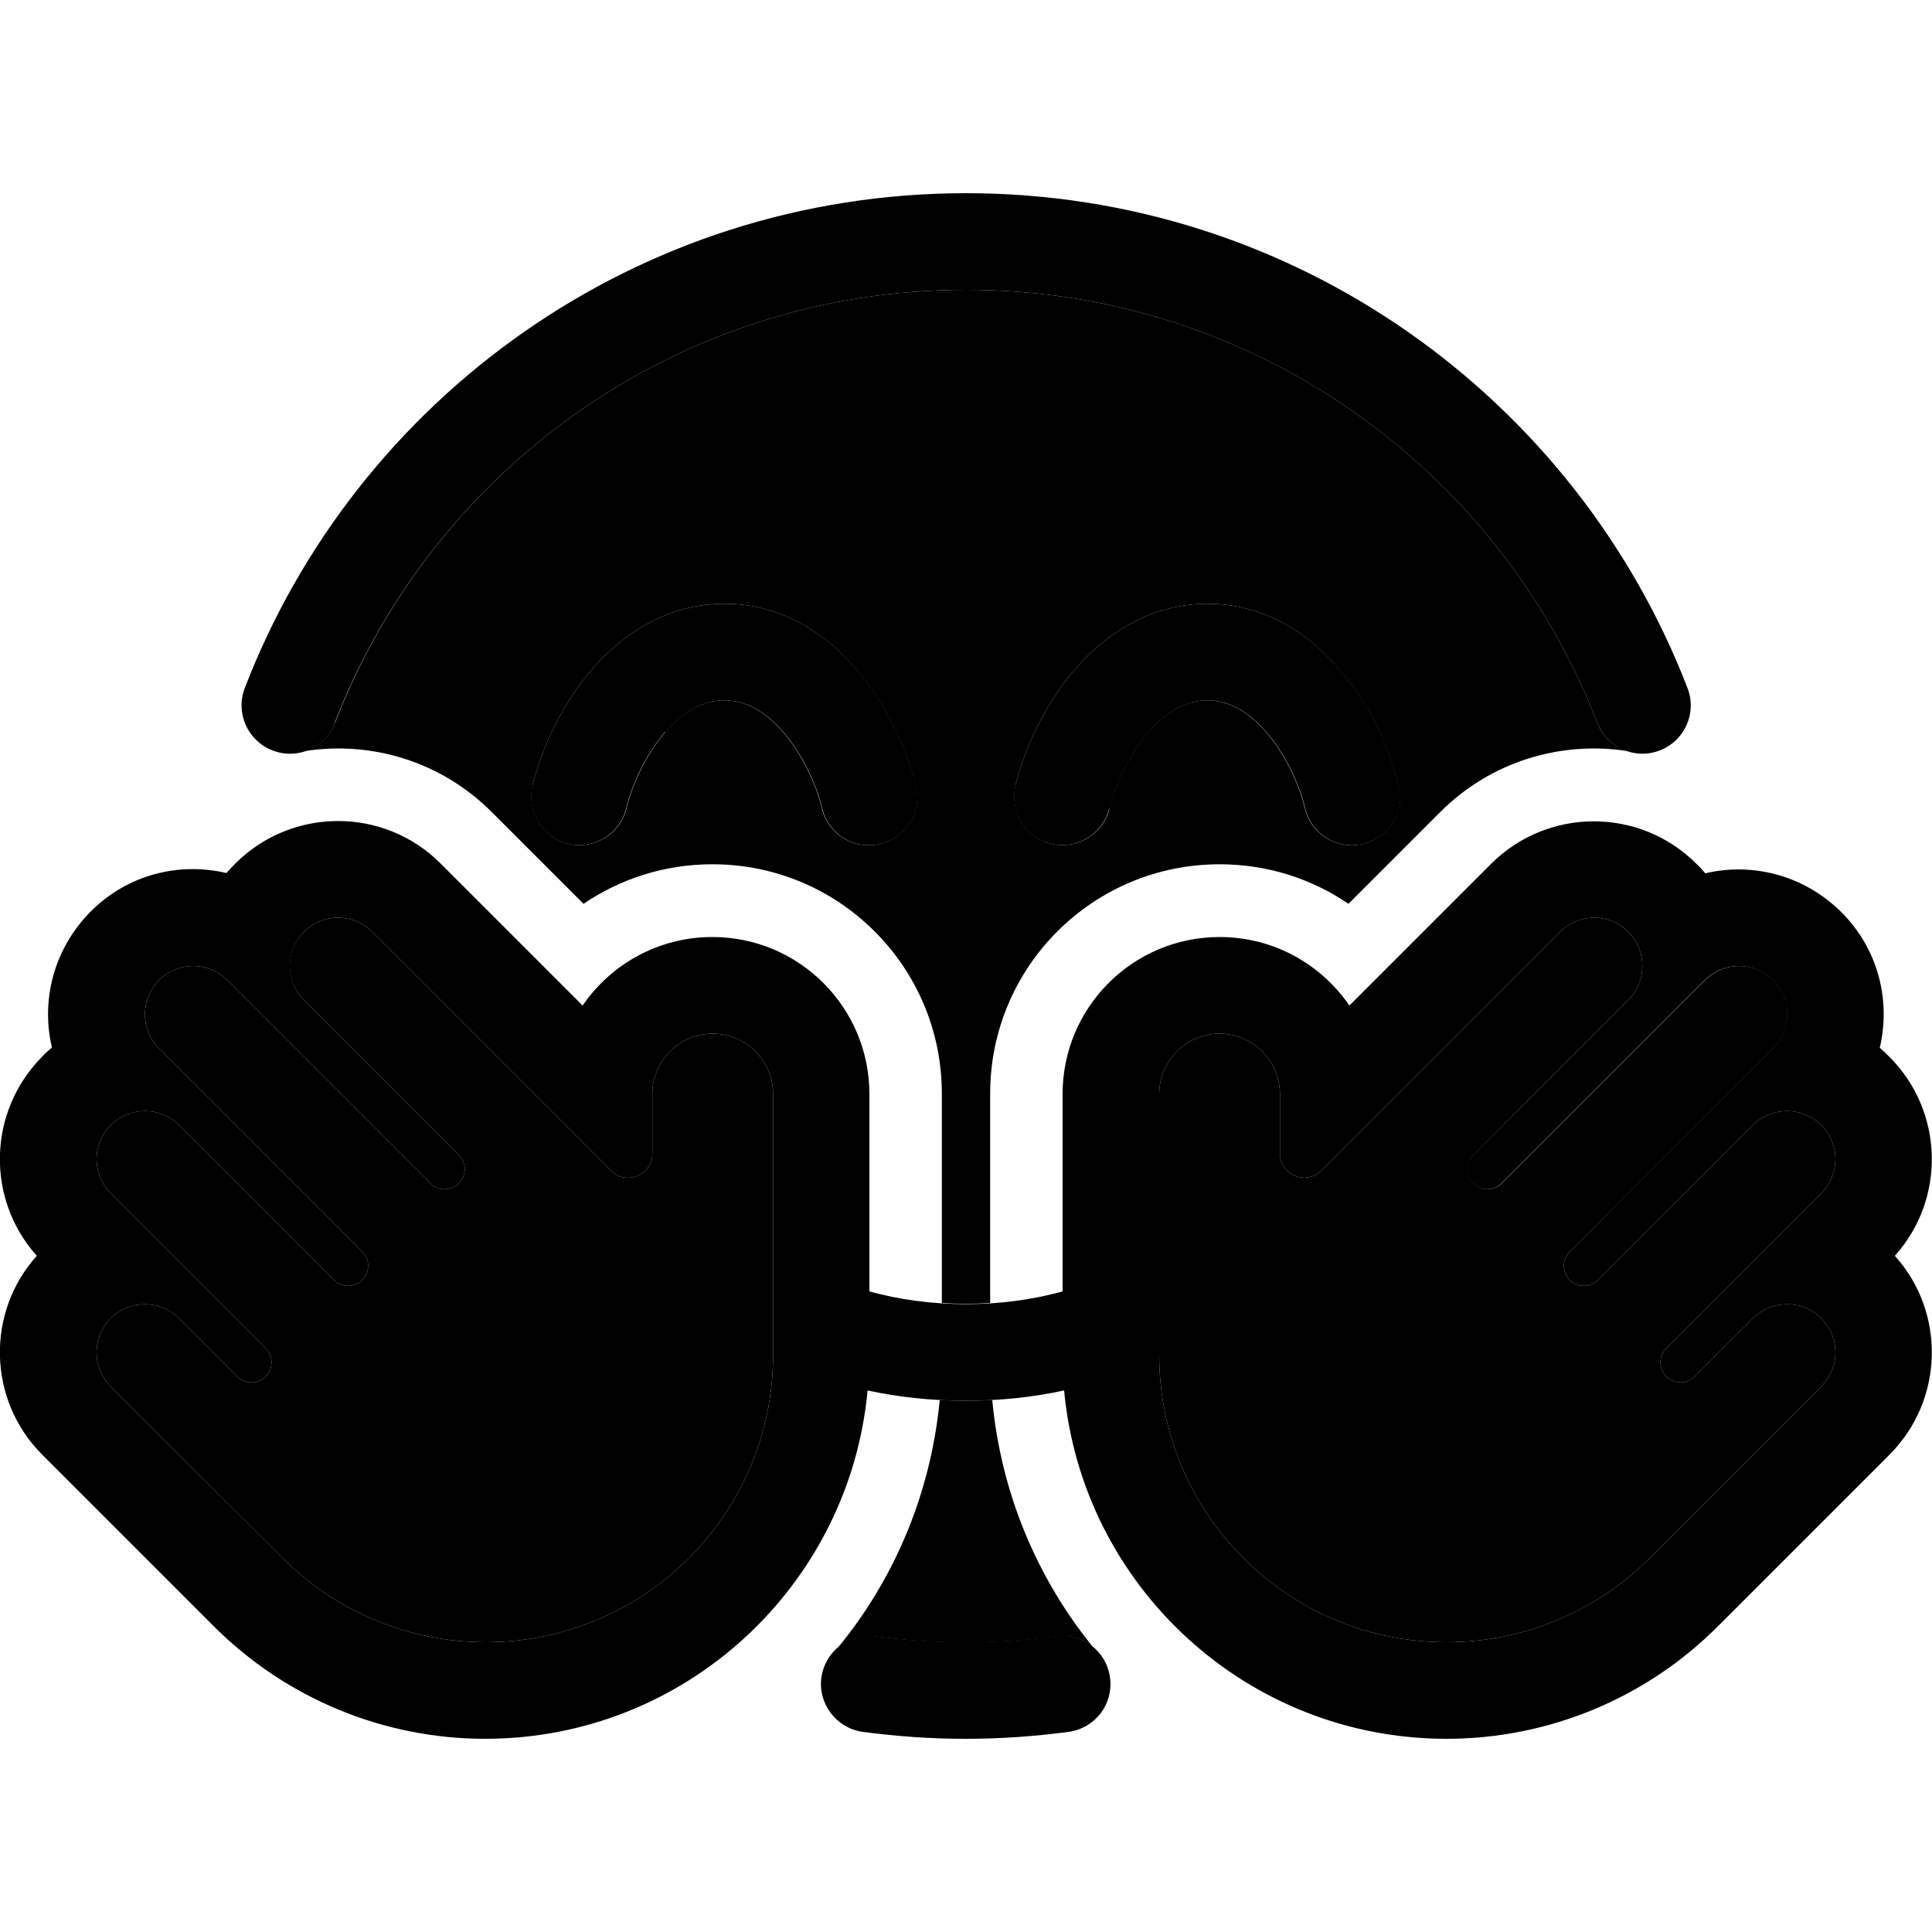 <svg xmlns="http://www.w3.org/2000/svg" width="24" height="24" viewBox="0 0 640 512">
    <path class="pr-icon-duotone-secondary" d="M34.9 310.8c.5-.7 1.1-1.4 1.8-2.1c6.2-6.2 16.4-6.2 22.6 0l34 34c5.8 5.8 11.5 11.5 17.3 17.3c2.6 2.6 6.8 2.6 9.4 0s2.6-6.8 0-9.4l-17.3-17.3-34-34c-5.3-5.3-10.7-10.7-16-16c-3.1-3.1-4.7-7.2-4.7-11.3s1.6-8.2 4.7-11.3s7.2-4.7 11.3-4.7s8.2 1.6 11.3 4.7l16 16 34 34c5.8 5.8 11.5 11.5 17.3 17.3c2.6 2.6 6.8 2.6 9.4 0s2.6-6.8 0-9.4l-17.3-17.3-34-34c-6.3-6.3-6.3-16.4 0-22.6c.7-.7 1.4-1.3 2.1-1.8c6.2-4.4 14.9-3.8 20.5 1.8L174.6 296l9.4 9.4 2.3 2.3 10.4 10.4 5.7 5.7c5 5 13.7 1.5 13.7-5.7l0-8 0-11.7c0-1 .1-2 .2-3c.1-.9 .3-1.7 .6-2.5c2.4-8.4 10.1-14.5 19.2-14.5c11 0 20 9 20 20l0 51.2 0 2.4 0 32.8c0 52.6-42.6 95.2-95.2 95.2c-25.2 0-49.5-10-67.3-27.9L56 414.6 36.7 395.3c-5.6-5.6-6.2-14.3-1.8-20.5c.5-.7 1.1-1.4 1.8-2.1c6.2-6.2 16.4-6.2 22.6 0l2 2L78.6 392c2.6 2.6 6.8 2.6 9.4 0s2.6-6.8 0-9.4L70.7 365.3l-2-2L41.8 336.4c-1.7-1.7-3.4-3.4-5.1-5.1c-5.6-5.6-6.2-14.3-1.8-20.5zM101 184.8c4.4-1.4 8.2-4.8 10-9.4C143.3 91.5 224.7 32 320 32s176.7 59.5 209.1 143.4c1.8 4.7 5.6 8 10 9.4c-21.9-3.4-45.1 3.3-62 20.2l-30.4 30.4c-12.2-8.3-26.8-13.1-42.7-13.1c-42 0-76 34-76 76l0 69.3c-2.6 .2-5.3 .3-8 .3s-5.4-.1-8-.3l0-69.3c0-42-34-76-76-76c-15.8 0-30.5 4.8-42.7 13.1l-30.4-30.4c-16.9-16.9-40-23.6-61.9-20.2zm75.5 11.3c-2.1 8.6 3.1 17.3 11.6 19.4s17.3-3.1 19.4-11.6c2.1-8.6 6.7-18.2 12.9-25.4c6.2-7.1 12.8-10.5 19.5-10.5s13.4 3.4 19.5 10.5c6.2 7.2 10.8 16.8 12.9 25.4c2.1 8.6 10.8 13.8 19.4 11.6s13.8-10.8 11.6-19.4c-3.2-12.7-9.8-27.1-19.9-38.6C273.6 145.9 258.8 136 240 136s-33.6 9.9-43.7 21.5c-10 11.5-16.7 25.9-19.9 38.6zm101 285.8c18.7-22.7 30.8-51 33.8-82.1c2.9 .1 5.8 .2 8.7 .2s5.9-.1 8.7-.2c2.9 30.9 14.9 59 33.2 81.6c-3.3-2.6-7.5-3.9-12-3.3c-9.8 1.3-19.7 2-29.9 2s-20.1-.7-29.9-2c-4.8-.6-9.3 .9-12.7 3.9zm59-285.8c-2.1 8.6 3.1 17.3 11.6 19.4s17.3-3.1 19.4-11.6c2.1-8.6 6.7-18.2 12.9-25.4c6.2-7.1 12.8-10.5 19.5-10.5s13.4 3.4 19.5 10.5c6.2 7.2 10.8 16.8 12.9 25.4c2.1 8.6 10.8 13.8 19.4 11.6s13.8-10.8 11.6-19.4c-3.2-12.7-9.8-27.1-19.9-38.6C433.6 145.9 418.8 136 400 136s-33.6 9.9-43.7 21.5c-10 11.5-16.7 25.9-19.9 38.6zM384 298.4c0-11 9-20 20-20c9.1 0 16.8 6.1 19.2 14.5c.2 .8 .4 1.7 .6 2.5c.1 1 .2 2 .2 3l0 11.7 0 8c0 7.1 8.6 10.7 13.7 5.7l5.7-5.7 10.4-10.4 2.3-2.3c3.1-3.1 6.2-6.2 9.4-9.4l51.3-51.3c5.6-5.6 14.3-6.2 20.5-1.8c.7 .5 1.4 1.1 2.1 1.8c6.2 6.2 6.2 16.4 0 22.6l-34 34c-5.8 5.8-11.5 11.5-17.3 17.3c-2.6 2.6-2.6 6.8 0 9.4s6.8 2.6 9.4 0l17.3-17.3 34-34 16-16c3.1-3.1 7.2-4.7 11.3-4.7s8.2 1.6 11.3 4.7s4.7 7.2 4.7 11.3s-1.6 8.2-4.7 11.3l-16 16-34 34L520 350.6c-2.6 2.6-2.6 6.8 0 9.4s6.8 2.6 9.4 0l17.3-17.3c11.3-11.3 22.7-22.7 34-34c6.2-6.2 16.4-6.2 22.6 0c.7 .7 1.3 1.4 1.8 2.1c4.4 6.2 3.8 14.9-1.8 20.5l-5.1 5.1-26.9 26.9-2 2L552 382.6c-2.6 2.6-2.6 6.8 0 9.4s6.8 2.6 9.4 0l17.3-17.3 2-2c6.2-6.2 16.4-6.2 22.6 0c.7 .7 1.3 1.4 1.8 2.1c4.4 6.2 3.8 14.9-1.8 20.5L584 414.6l-37.5 37.5C528.7 470 504.4 480 479.2 480c-52.6 0-95.2-42.6-95.2-95.2l0-32.8 0-2.4 0-51.2z"/>
    <path class="pr-icon-duotone-primary" d="M110.9 175.4C143.3 91.5 224.7 32 320 32s176.7 59.5 209.1 143.4c3.2 8.2 12.4 12.4 20.7 9.2s12.4-12.4 9.2-20.7C522 68 428.9 0 320 0S118 68 81.1 163.9c-3.2 8.2 .9 17.5 9.2 20.7s17.5-.9 20.7-9.2zM290.1 478c-8.8-1.2-16.8 5-18 13.7s5 16.8 13.7 18c11.2 1.5 22.6 2.3 34.1 2.3s22.9-.8 34.1-2.3c8.8-1.2 14.9-9.2 13.7-18s-9.2-14.9-18-13.7c-9.8 1.3-19.7 2-29.9 2s-20.1-.7-29.9-2zM384 384.8l0-32.8 0-2.4 0-51.2c0-11 9-20 20-20c9.1 0 16.8 6.1 19.2 14.5c.2 .8 .4 1.7 .6 2.5c.1 1 .2 2 .2 3l0 11.7 0 8c0 7.1 8.6 10.7 13.7 5.7l5.7-5.7 10.4-10.4 2.3-2.3 9.4-9.4s0 0 0 0l51.3-51.3c5.6-5.6 14.3-6.2 20.5-1.8c.7 .5 1.4 1.1 2.1 1.8c6.2 6.2 6.2 16.4 0 22.6c0 0 0 0 0 0l-34 34L488 318.6s0 0 0 0c-2.6 2.6-2.6 6.8 0 9.4s6.8 2.6 9.4 0c0 0 0 0 0 0l17.3-17.3 34-34 16-16c3.1-3.1 7.2-4.7 11.3-4.7s8.2 1.6 11.3 4.7s4.7 7.2 4.7 11.3s-1.6 8.2-4.7 11.3c0 0 0 0 0 0l-16 16-34 34L520 350.6c-2.6 2.6-2.6 6.8 0 9.4s6.8 2.6 9.4 0c0 0 0 0 0 0l17.3-17.3 34-34s0 0 0 0s0 0 0 0c6.2-6.2 16.4-6.2 22.6 0c.7 .7 1.3 1.4 1.8 2.1c4.4 6.2 3.8 14.9-1.8 20.5c0 0 0 0 0 0l-5.1 5.1-26.9 26.9-2 2L552 382.6c-2.6 2.6-2.6 6.8 0 9.4s6.8 2.6 9.4 0l17.3-17.3 2-2c6.2-6.2 16.4-6.2 22.6 0c.7 .7 1.3 1.4 1.8 2.1c4.4 6.2 3.8 14.9-1.8 20.5L584 414.6l-37.5 37.5C528.7 470 504.4 480 479.2 480c-52.6 0-95.2-42.6-95.2-95.2zM320 400c11.6 0 22.4-1.2 32.5-3.4C358.5 461.3 412.9 512 479.2 512c33.7 0 66.1-13.4 89.9-37.3l56.8-56.8c18.1-18.1 18.7-47.1 1.8-65.9c16.9-18.8 16.3-47.8-1.8-65.9c-1-1-2.1-2-3.2-3c3.7-15.7-.5-32.8-12.8-45s-29.4-16.5-45-12.8c-.9-1.1-1.9-2.2-3-3.2c-18.7-18.7-49.1-18.7-67.9 0L447 269.1c-9.4-13.7-25.1-22.7-43-22.7c-28.7 0-52 23.3-52 52l0 53.6 0 11.8c-9.8 2.7-20.4 4.2-32 4.2s-22.2-1.5-32-4.2l0-11.8 0-53.6c0-28.7-23.3-52-52-52c-17.9 0-33.6 9-43 22.7l-47.1-47.1c-18.7-18.7-49.1-18.7-67.9 0c-1 1-2 2.1-3 3.2c-15.7-3.7-32.8 .5-45 12.8s-16.5 29.4-12.8 45c-1.1 .9-2.2 1.9-3.2 3C-4.1 304.2-4.7 333.2 12.2 352c-16.9 18.8-16.3 47.8 1.8 65.9l56.8 56.8c23.9 23.9 56.2 37.3 89.9 37.3c66.3 0 120.7-50.7 126.7-115.4c10.1 2.2 21 3.4 32.5 3.4zM220.5 178.5c6.2-7.1 12.8-10.5 19.5-10.5s13.4 3.4 19.5 10.5c6.2 7.2 10.8 16.8 12.9 25.4c2.1 8.6 10.8 13.8 19.4 11.6s13.8-10.8 11.6-19.4c-3.2-12.7-9.8-27.1-19.9-38.6C273.6 145.9 258.8 136 240 136s-33.6 9.9-43.7 21.5c-10 11.5-16.7 25.9-19.9 38.6c-2.1 8.6 3.1 17.3 11.6 19.4s17.3-3.1 19.4-11.6c2.1-8.6 6.7-18.2 12.9-25.4zm147.1 25.4c2.1-8.6 6.7-18.2 12.9-25.4c6.2-7.1 12.8-10.5 19.5-10.5s13.4 3.4 19.5 10.5c6.2 7.2 10.8 16.8 12.9 25.4c2.1 8.6 10.8 13.8 19.4 11.6s13.8-10.8 11.6-19.4c-3.2-12.7-9.8-27.1-19.9-38.6C433.6 145.9 418.8 136 400 136s-33.6 9.9-43.7 21.5c-10 11.5-16.7 25.9-19.9 38.6c-2.1 8.6 3.1 17.3 11.6 19.4s17.3-3.1 19.4-11.6zM100.7 267.3s0 0 0 0c-6.2-6.2-6.2-16.4 0-22.6c.7-.7 1.4-1.3 2.1-1.8c6.2-4.4 14.9-3.8 20.5 1.8L174.6 296s0 0 0 0l9.4 9.4 2.3 2.3 10.4 10.4 5.7 5.7c5 5 13.7 1.5 13.7-5.7l0-8 0-11.7c0-1 .1-2 .2-3c.1-.9 .3-1.7 .6-2.5c2.4-8.4 10.1-14.5 19.2-14.5c11 0 20 9 20 20l0 51.2 0 2.4 0 32.8c0 52.6-42.6 95.2-95.2 95.2c-25.2 0-49.5-10-67.3-27.9L56 414.6 36.7 395.3c-5.6-5.6-6.2-14.3-1.8-20.5c.5-.7 1.1-1.4 1.8-2.1c6.2-6.2 16.4-6.2 22.6 0l2 2L78.6 392c2.6 2.6 6.8 2.6 9.4 0s2.6-6.8 0-9.4L70.7 365.3l-2-2L41.8 336.4l-5.1-5.1s0 0 0 0c-5.6-5.6-6.2-14.3-1.8-20.5c.5-.7 1.1-1.4 1.8-2.1c6.2-6.2 16.4-6.2 22.6 0c0 0 0 0 0 0s0 0 0 0l34 34L110.6 360s0 0 0 0c2.6 2.6 6.8 2.6 9.4 0s2.6-6.8 0-9.4l-17.3-17.3-34-34-16-16s0 0 0 0c-3.1-3.1-4.7-7.2-4.7-11.3s1.6-8.2 4.7-11.3s7.2-4.7 11.3-4.7s8.2 1.6 11.3 4.7l16 16 34 34L142.6 328s0 0 0 0c2.6 2.6 6.8 2.6 9.4 0s2.6-6.8 0-9.4c0 0 0 0 0 0l-17.3-17.3-34-34z"/>
</svg>
